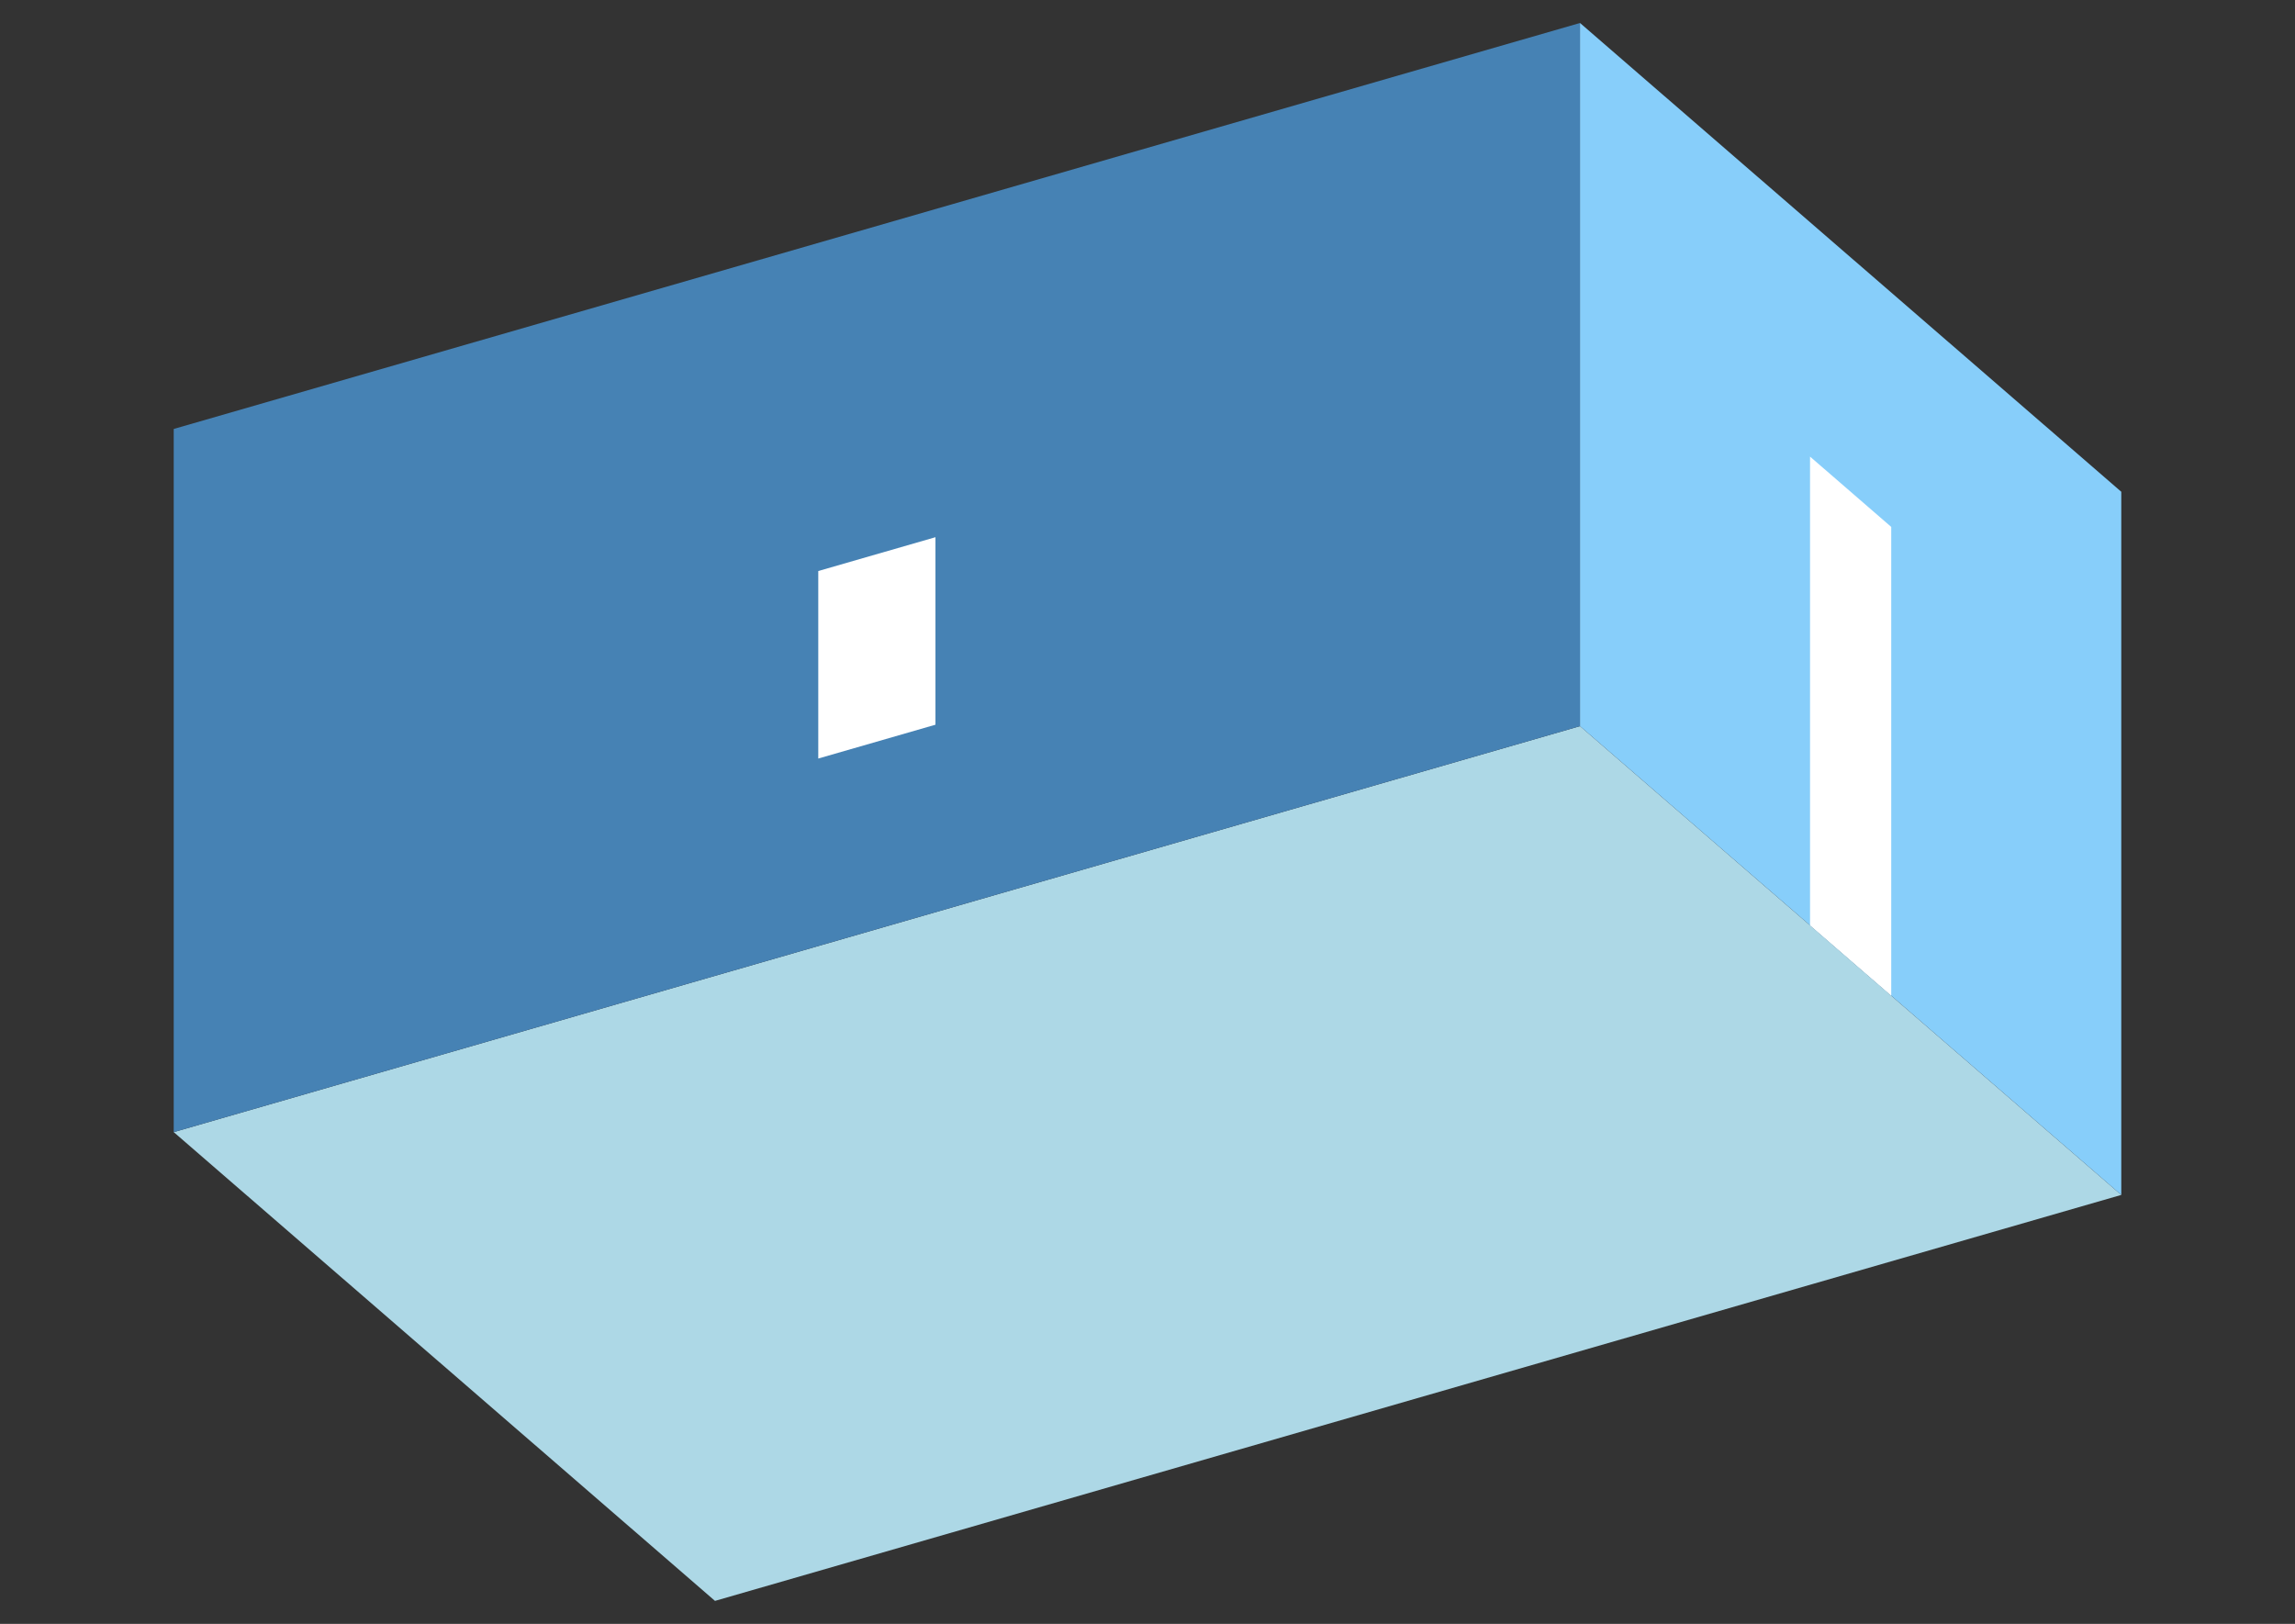 <?xml version="1.0" encoding="UTF-8"?>
<svg
  xmlns="http://www.w3.org/2000/svg"
  width="848"
  height="600"
  style="background-color:white"
>
  <rect width="100%" height="100%" fill="#333333" stroke="none"/>
  <polygon fill="lightblue" points="264.192,591.506 64.192,418.301 583.808,268.301 783.808,441.506" />
  <polygon fill="steelblue" points="64.192,418.301 64.192,158.494 583.808,8.494 583.808,268.301" />
  <polygon fill="lightskyblue" points="783.808,441.506 783.808,181.699 583.808,8.494 583.808,268.301" />
  <polygon fill="white" points="698.808,367.894 698.808,194.689 668.808,168.708 668.808,341.913" />
  <polygon fill="white" points="302.349,280.269 302.349,210.987 345.651,198.487 345.651,267.769" />
</svg>
